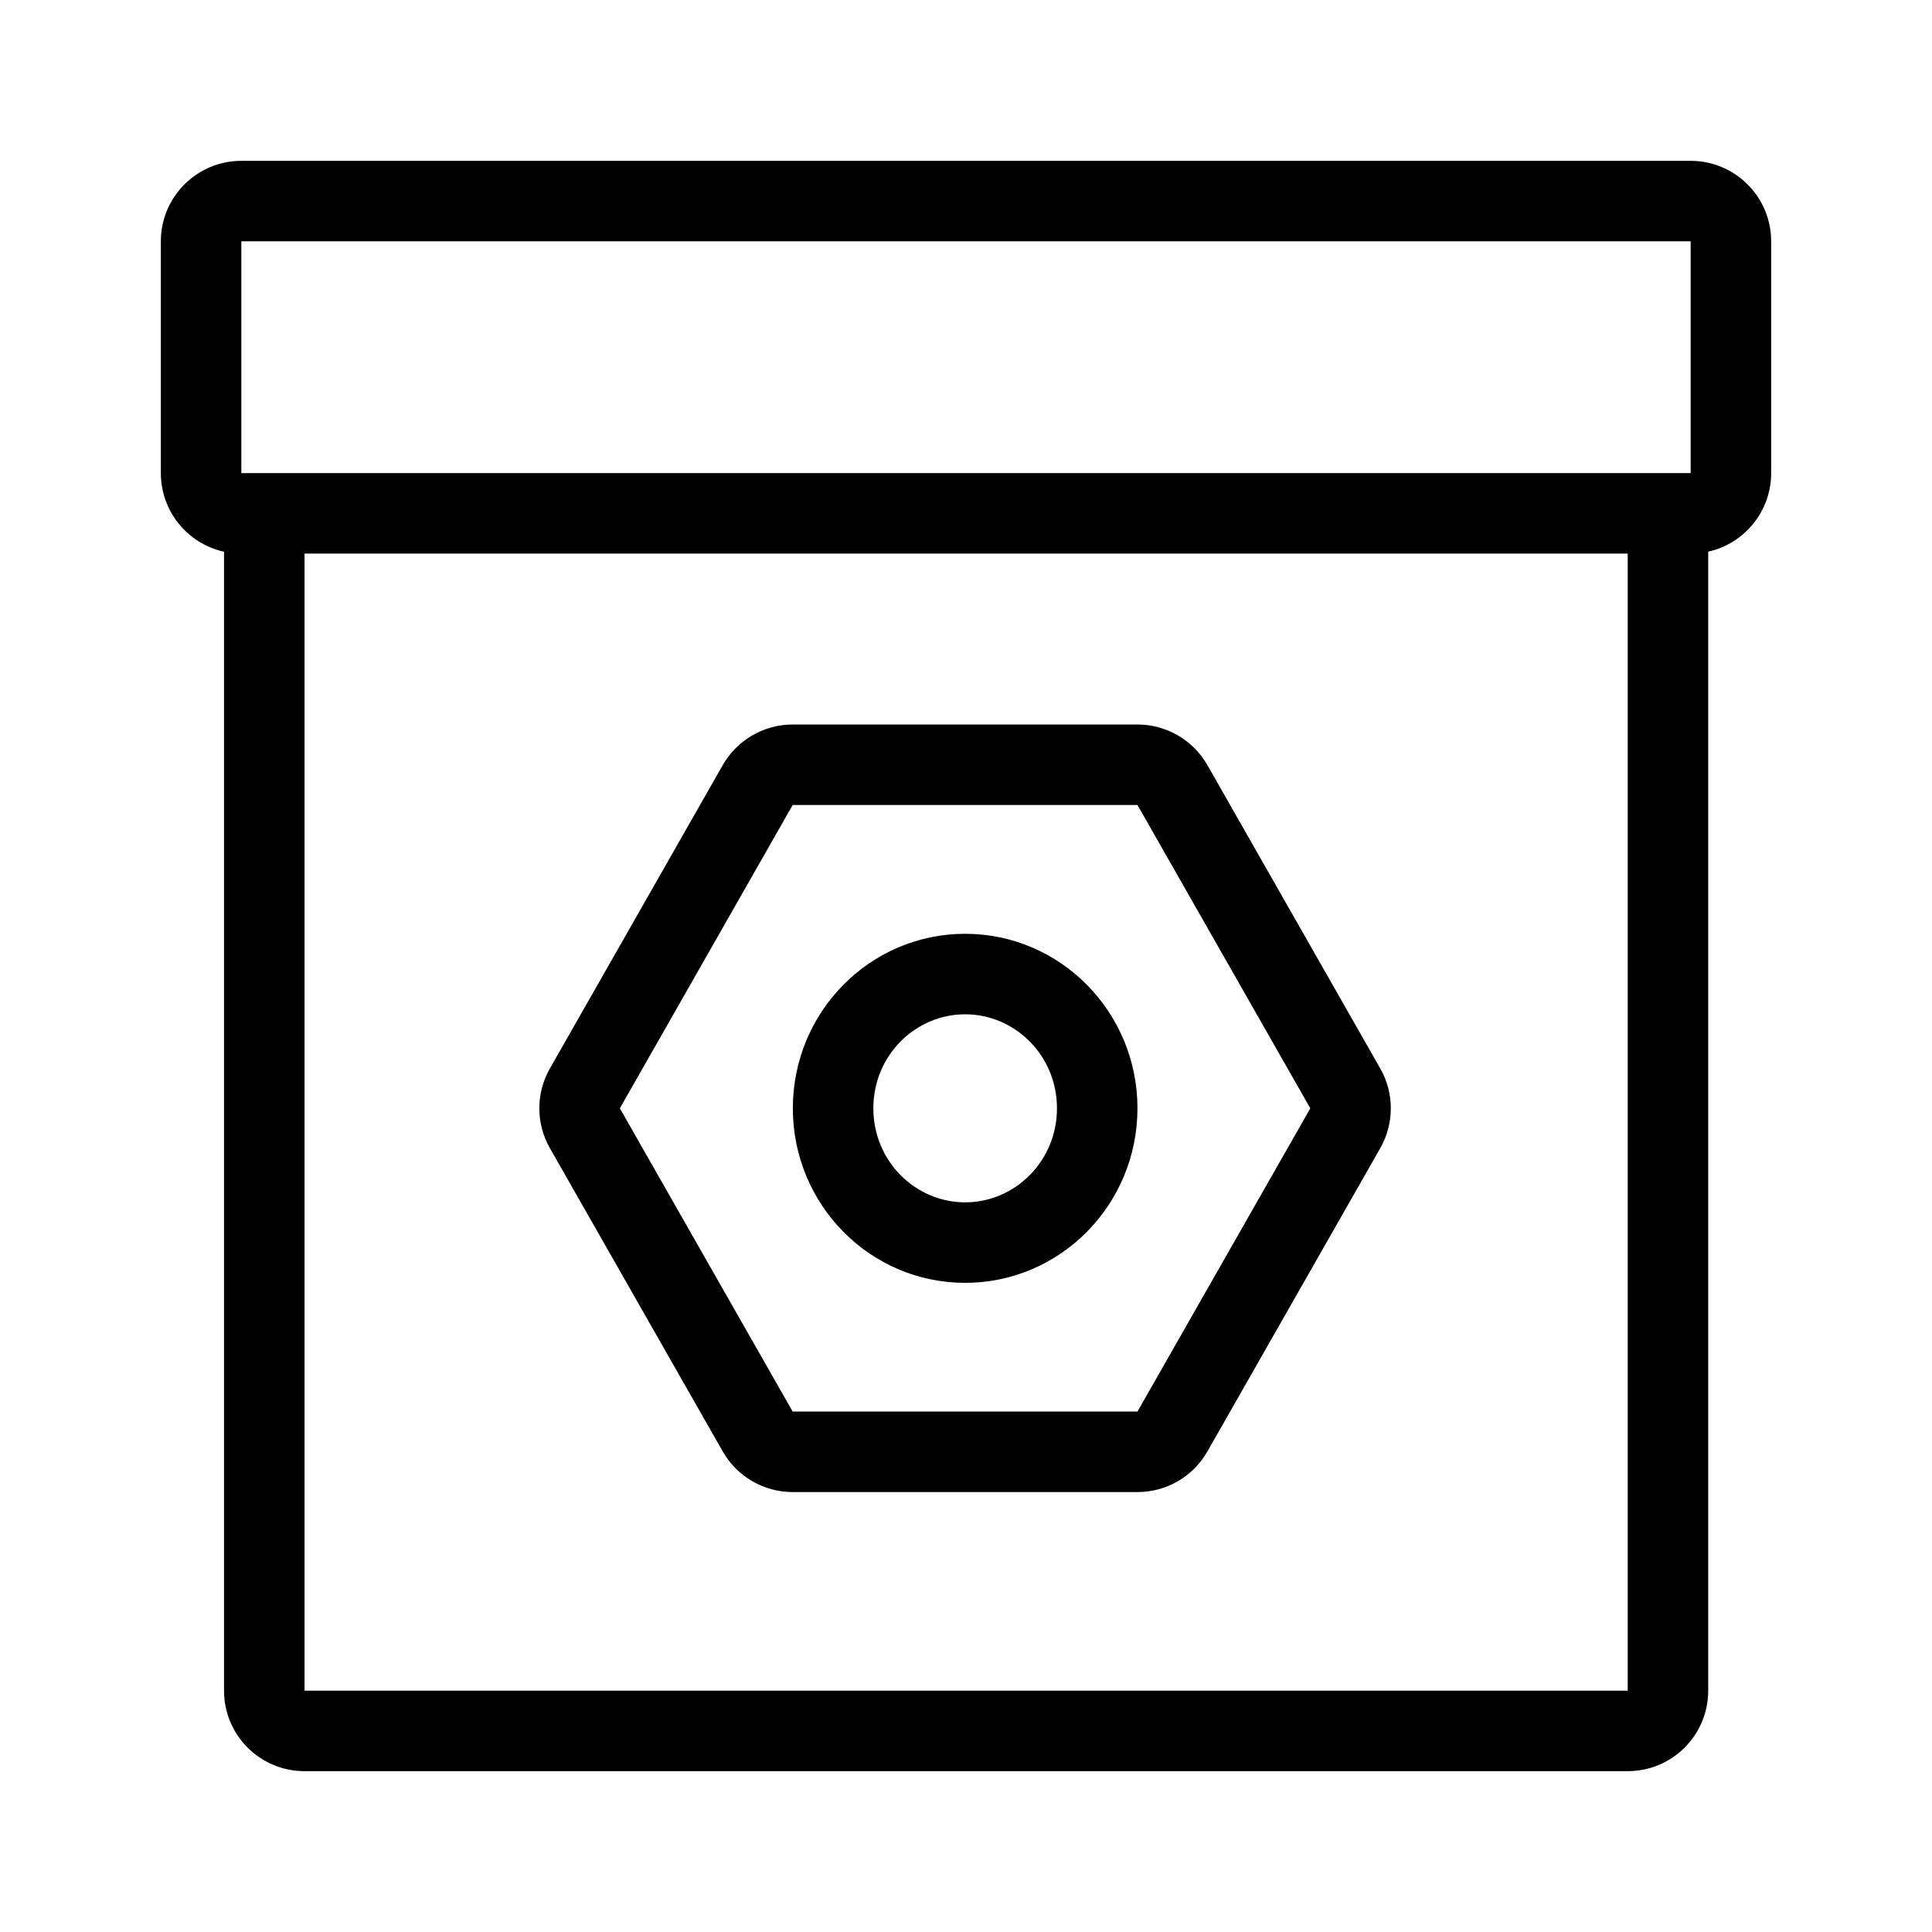 <svg width="24" height="24" viewBox="0 0 24 24" fill="none" xmlns="http://www.w3.org/2000/svg">
<path fill-rule="evenodd" clip-rule="evenodd" d="M14.999 18.03L17.146 14.263C17.321 13.956 17.321 13.579 17.146 13.273L14.999 9.505C14.821 9.193 14.489 9 14.13 9H9.847C9.488 9 9.156 9.193 8.978 9.505L6.831 13.273C6.656 13.579 6.656 13.956 6.831 14.263L8.978 18.03C9.156 18.343 9.488 18.535 9.847 18.535H14.13C14.489 18.535 14.821 18.343 14.999 18.03ZM14.13 10L16.277 13.768L14.13 17.535H9.847L7.7 13.768L9.847 10L14.13 10ZM13.13 13.768C13.13 14.425 12.607 14.936 11.989 14.936C11.372 14.936 10.849 14.425 10.849 13.768C10.849 13.11 11.372 12.6 11.989 12.6C12.607 12.6 13.13 13.11 13.13 13.768ZM11.989 15.936C13.171 15.936 14.13 14.965 14.13 13.768C14.13 12.57 13.171 11.6 11.989 11.6C10.807 11.6 9.849 12.57 9.849 13.768C9.849 14.965 10.807 15.936 11.989 15.936Z" fill="black"/>
<path fill-rule="evenodd" clip-rule="evenodd" d="M2.998 1.998C2.446 1.998 1.998 2.446 1.998 2.998V5.877C1.998 6.355 2.334 6.755 2.783 6.854V21.002C2.783 21.555 3.231 22.002 3.783 22.002H20.22C20.772 22.002 21.22 21.555 21.22 21.002V6.853C21.667 6.754 22.002 6.354 22.002 5.877V2.998C22.002 2.446 21.554 1.998 21.002 1.998H2.998ZM20.22 6.877H3.783V21.002L20.22 21.002V6.877ZM2.998 2.998L21.002 2.998V5.877L2.998 5.877V2.998Z" fill="black"/>
</svg>
